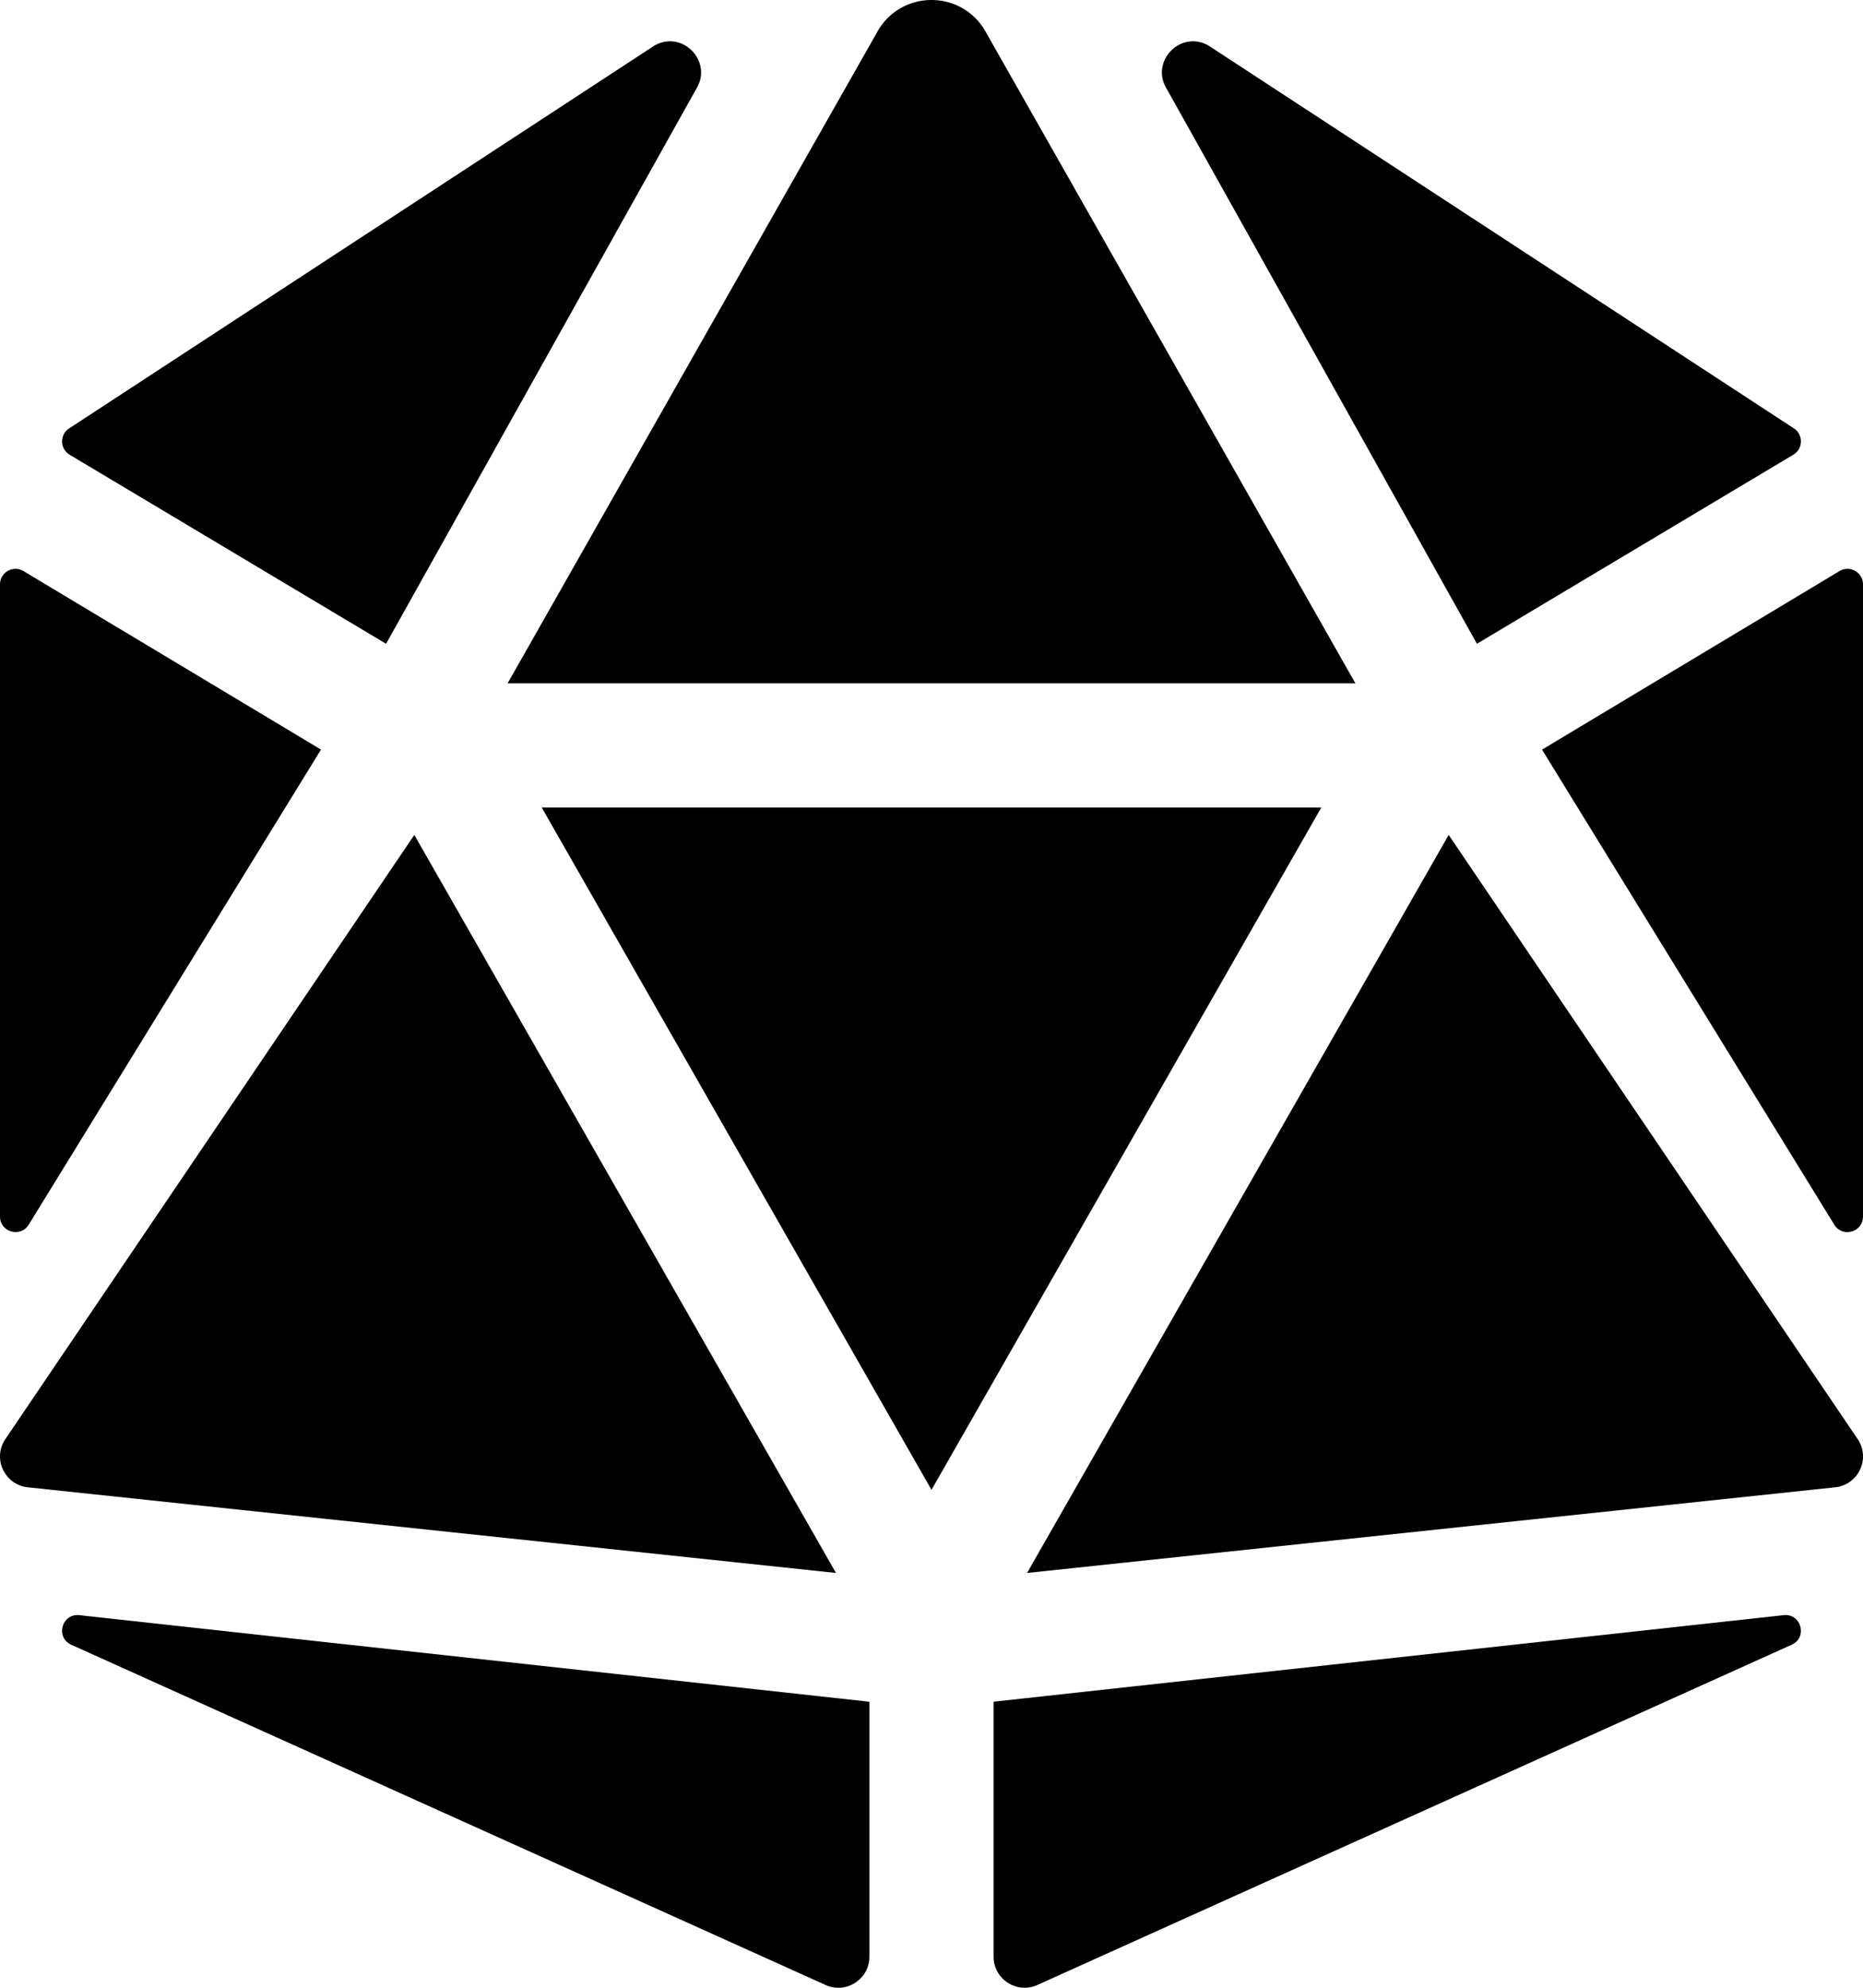 <svg xmlns="http://www.w3.org/2000/svg" viewBox="0 0 480 512"><path d="M240 0c-5.25 0-10.5 2.54-13.63 7.62L130.79 176h218.42L253.63 7.62C250.5 2.54 245.25 0 240 0zm-68.674 10.75a8.3 8.3 0 0 0-2.707.99L17.811 110.35c-2.47 1.62-2.392 5.26.128 6.78l81.532 48.69L179.4 22.88c3.797-6.177-1.8-13.22-8.075-12.13zm137.348 0c-6.275-1.09-11.872 5.953-8.074 12.13l79.93 142.94 81.53-48.7c2.53-1.52 2.6-5.16.13-6.78l-150.81-98.6a8.3 8.3 0 0 0-2.706-.99zM3.986 146.523C1.906 146.534 0 148.197 0 150.53v162.81c0 4.03 5.29 5.53 7.41 2.09L82.7 193.08 6.06 147.1c-.667-.4-1.38-.58-2.074-.577zm472.028 0a3.97 3.97 0 0 0-2.075.577l-76.638 45.99 75.289 122.35c2.11 3.44 7.41 1.94 7.41-2.1V150.53c0-2.333-1.906-3.996-3.986-4.007zM139.57 208 240 383.75 340.43 208zm-32.82 7.06L1.2 370.95c-3.08 5 .1 11.5 5.93 12.14l208.26 22.07zm266.5 0-108.63 190.1 208.26-22.07c5.83-.65 9.01-7.14 5.93-12.14zM20.45 416.03c-4.45-.5-6.23 5.59-2.2 7.57l194.4 87.66c5.3 2.45 11.35-1.43 11.35-7.26v-65.67zm439.1 0L256 438.32v65.67c0 5.84 6.05 9.71 11.35 7.26l194.4-87.66c4.03-1.97 2.25-8.06-2.2-7.56z"/></svg>